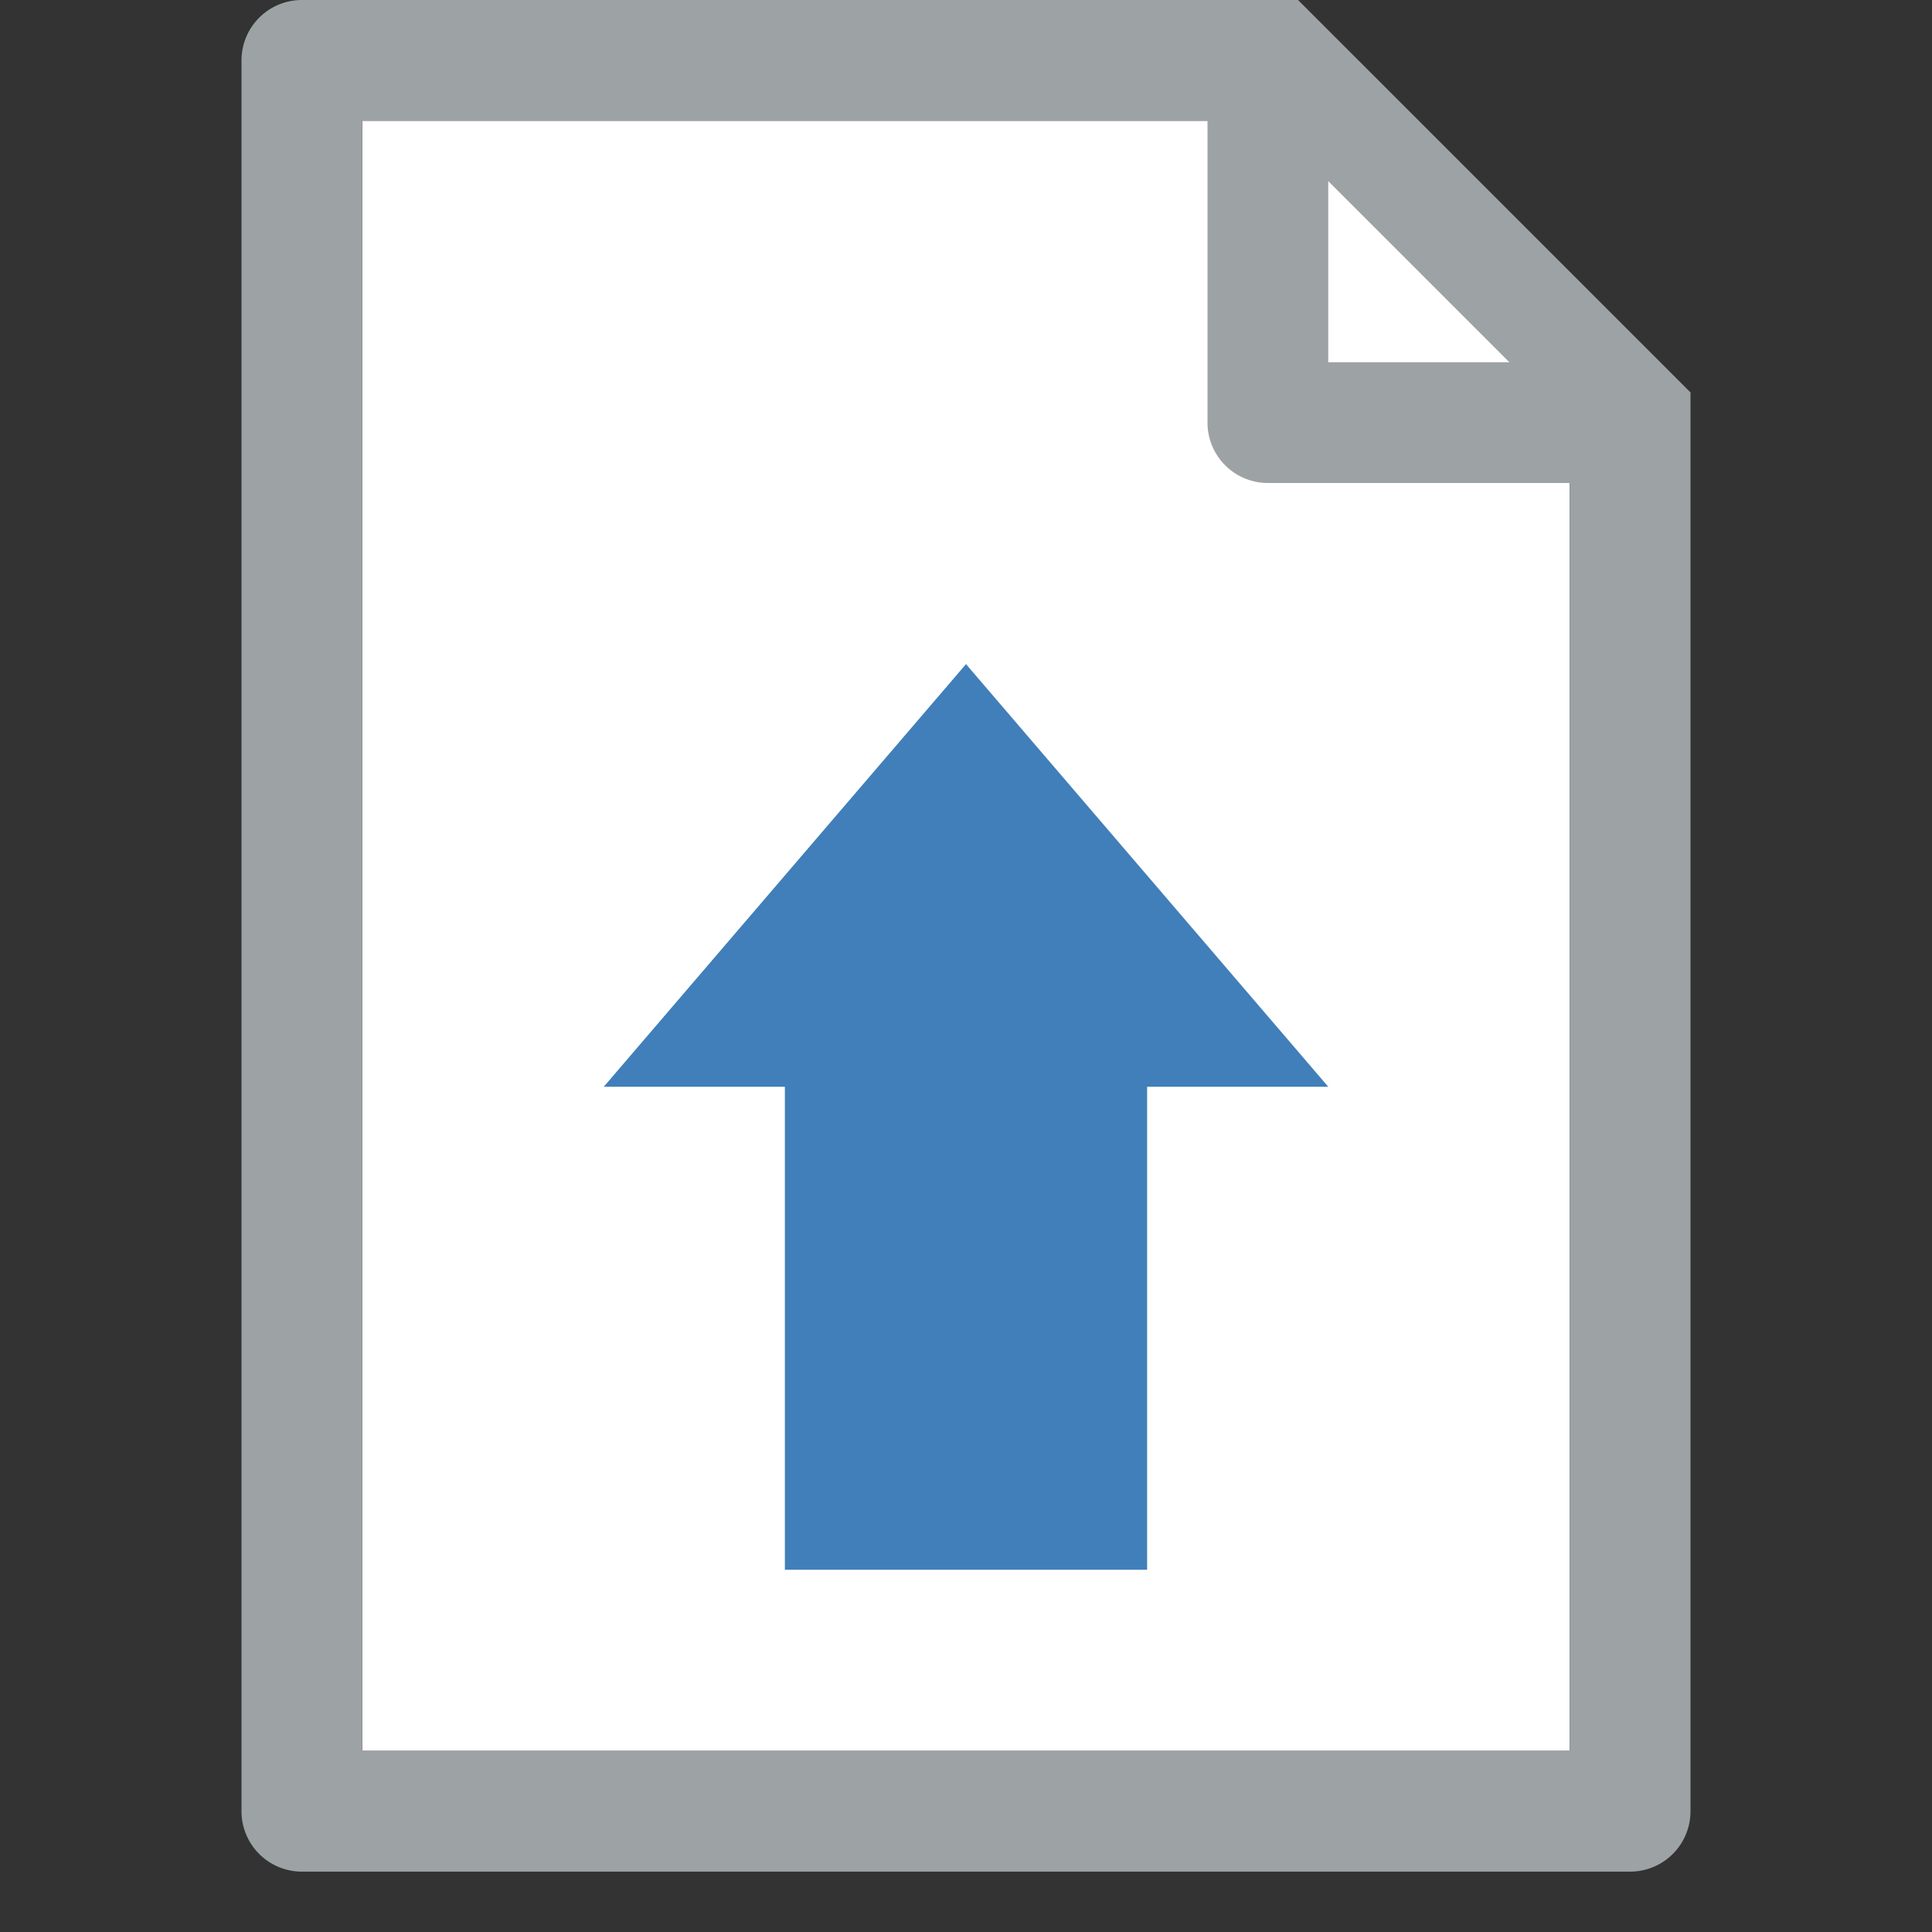 <svg id="Layer_1" data-name="Layer 1" xmlns="http://www.w3.org/2000/svg" viewBox="0 0 32 32"><rect x="0" y="0" width="32" height="32" fill="#333333" stroke="none"/><title>outgoingdocumentbase_32</title><polygon points="26 29 6 29 6 2 22 2 26 6 26 29" fill="#fff"/><path d="M26,7V29H6V2H21l5,5M21.5,0H5A1,1,0,0,0,4,1V30a1,1,0,0,0,1,1H27a1,1,0,0,0,1-1V6.5Z" fill="#9da2a5"/><path d="M26,6H22V2M20,0V7a1,1,0,0,0,1,1h7Z" fill="#9da2a5"/><polygon points="19 18 19 26 13 26 13 18 10 18 16 11 22 18 19 18" fill="#407fb9"/></svg>